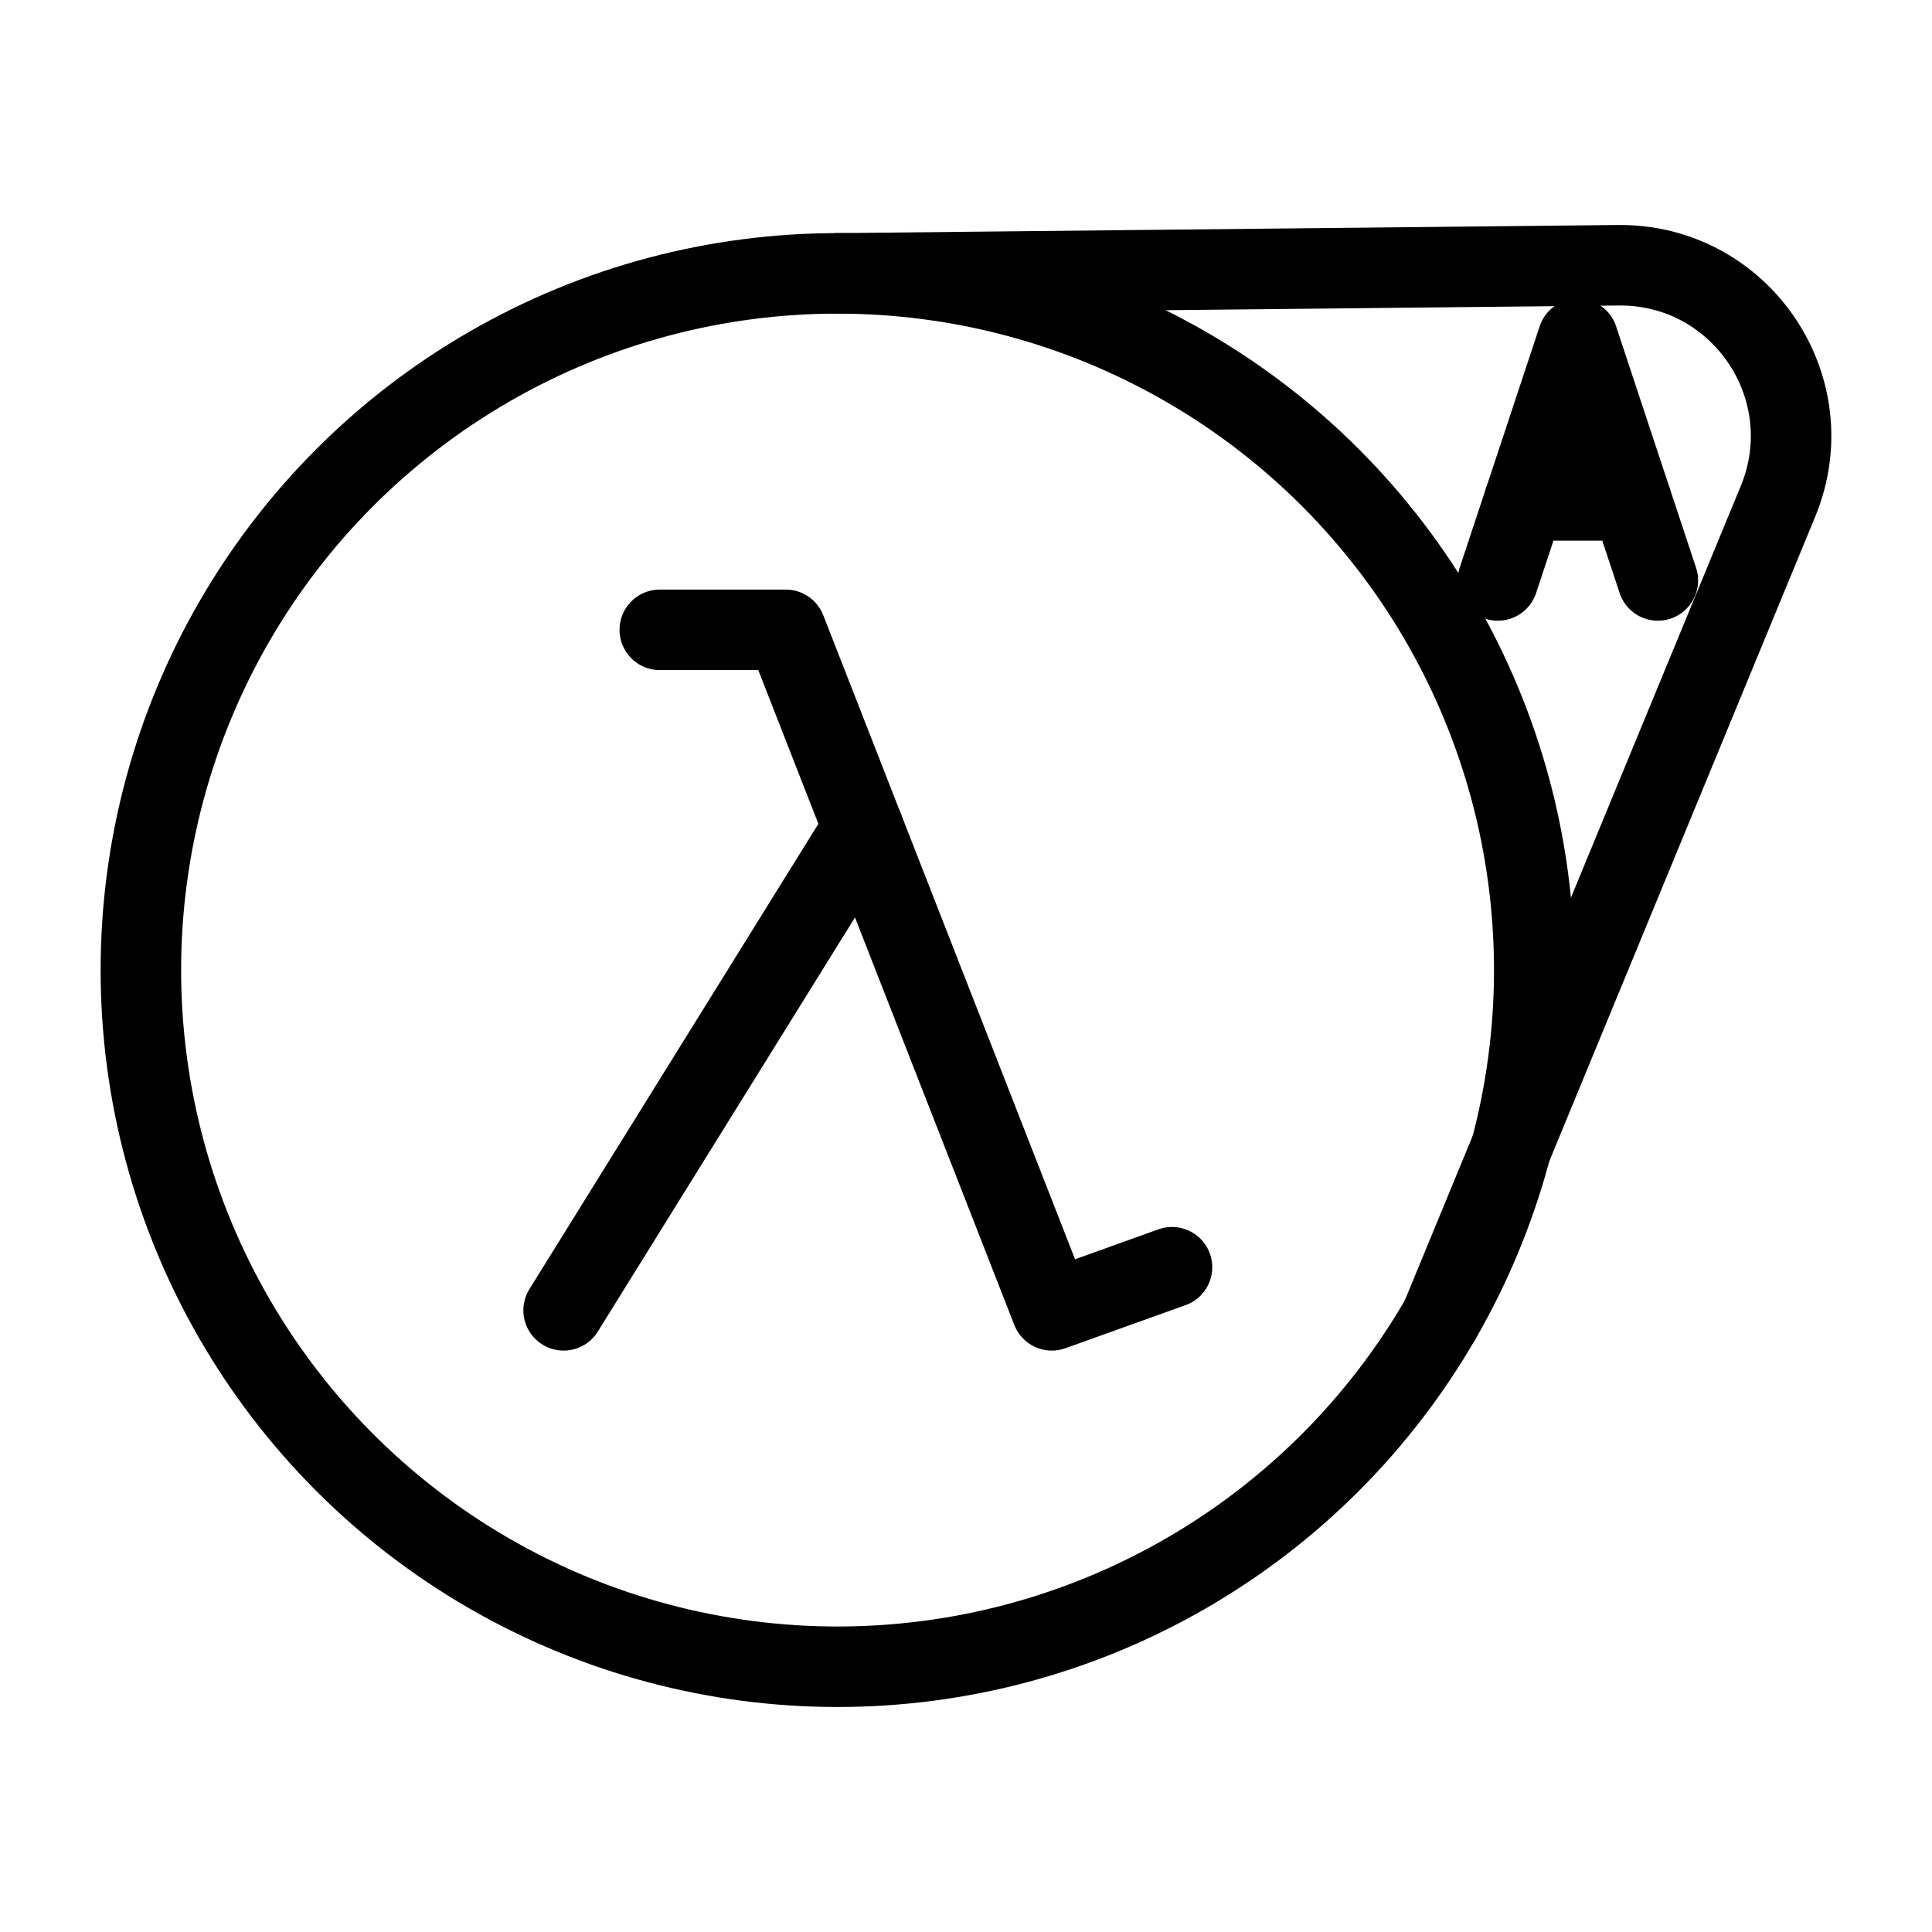 <?xml version="1.0" encoding="UTF-8"?>
<svg xmlns="http://www.w3.org/2000/svg" id="a" viewBox="0 0 48 48">
  <defs>
    <style>.b{fill:none;stroke:#000;stroke-width:2px;stroke-linecap:round;stroke-linejoin:round;}</style>
  </defs>
  <circle class="b" cx="20.809" cy="24.101" r="17.309"/>
  <polyline class="b" points="16.392 15.648 19.522 15.648 26.132 32.555 29.118 31.484"/>
  <line class="b" x1="14.003" y1="32.555" x2="21.446" y2="20.57"/>
  <path class="b" d="m20.809,6.792l19.396-.202c3.042-.032,5.129,3.052,3.969,5.865l-8.378,20.308"/>
  <line class="b" x1="40.531" y1="12.433" x2="37.873" y2="12.433"/>
  <polyline class="b" points="37.214 14.421 39.202 8.421 41.189 14.421"/>
</svg>
